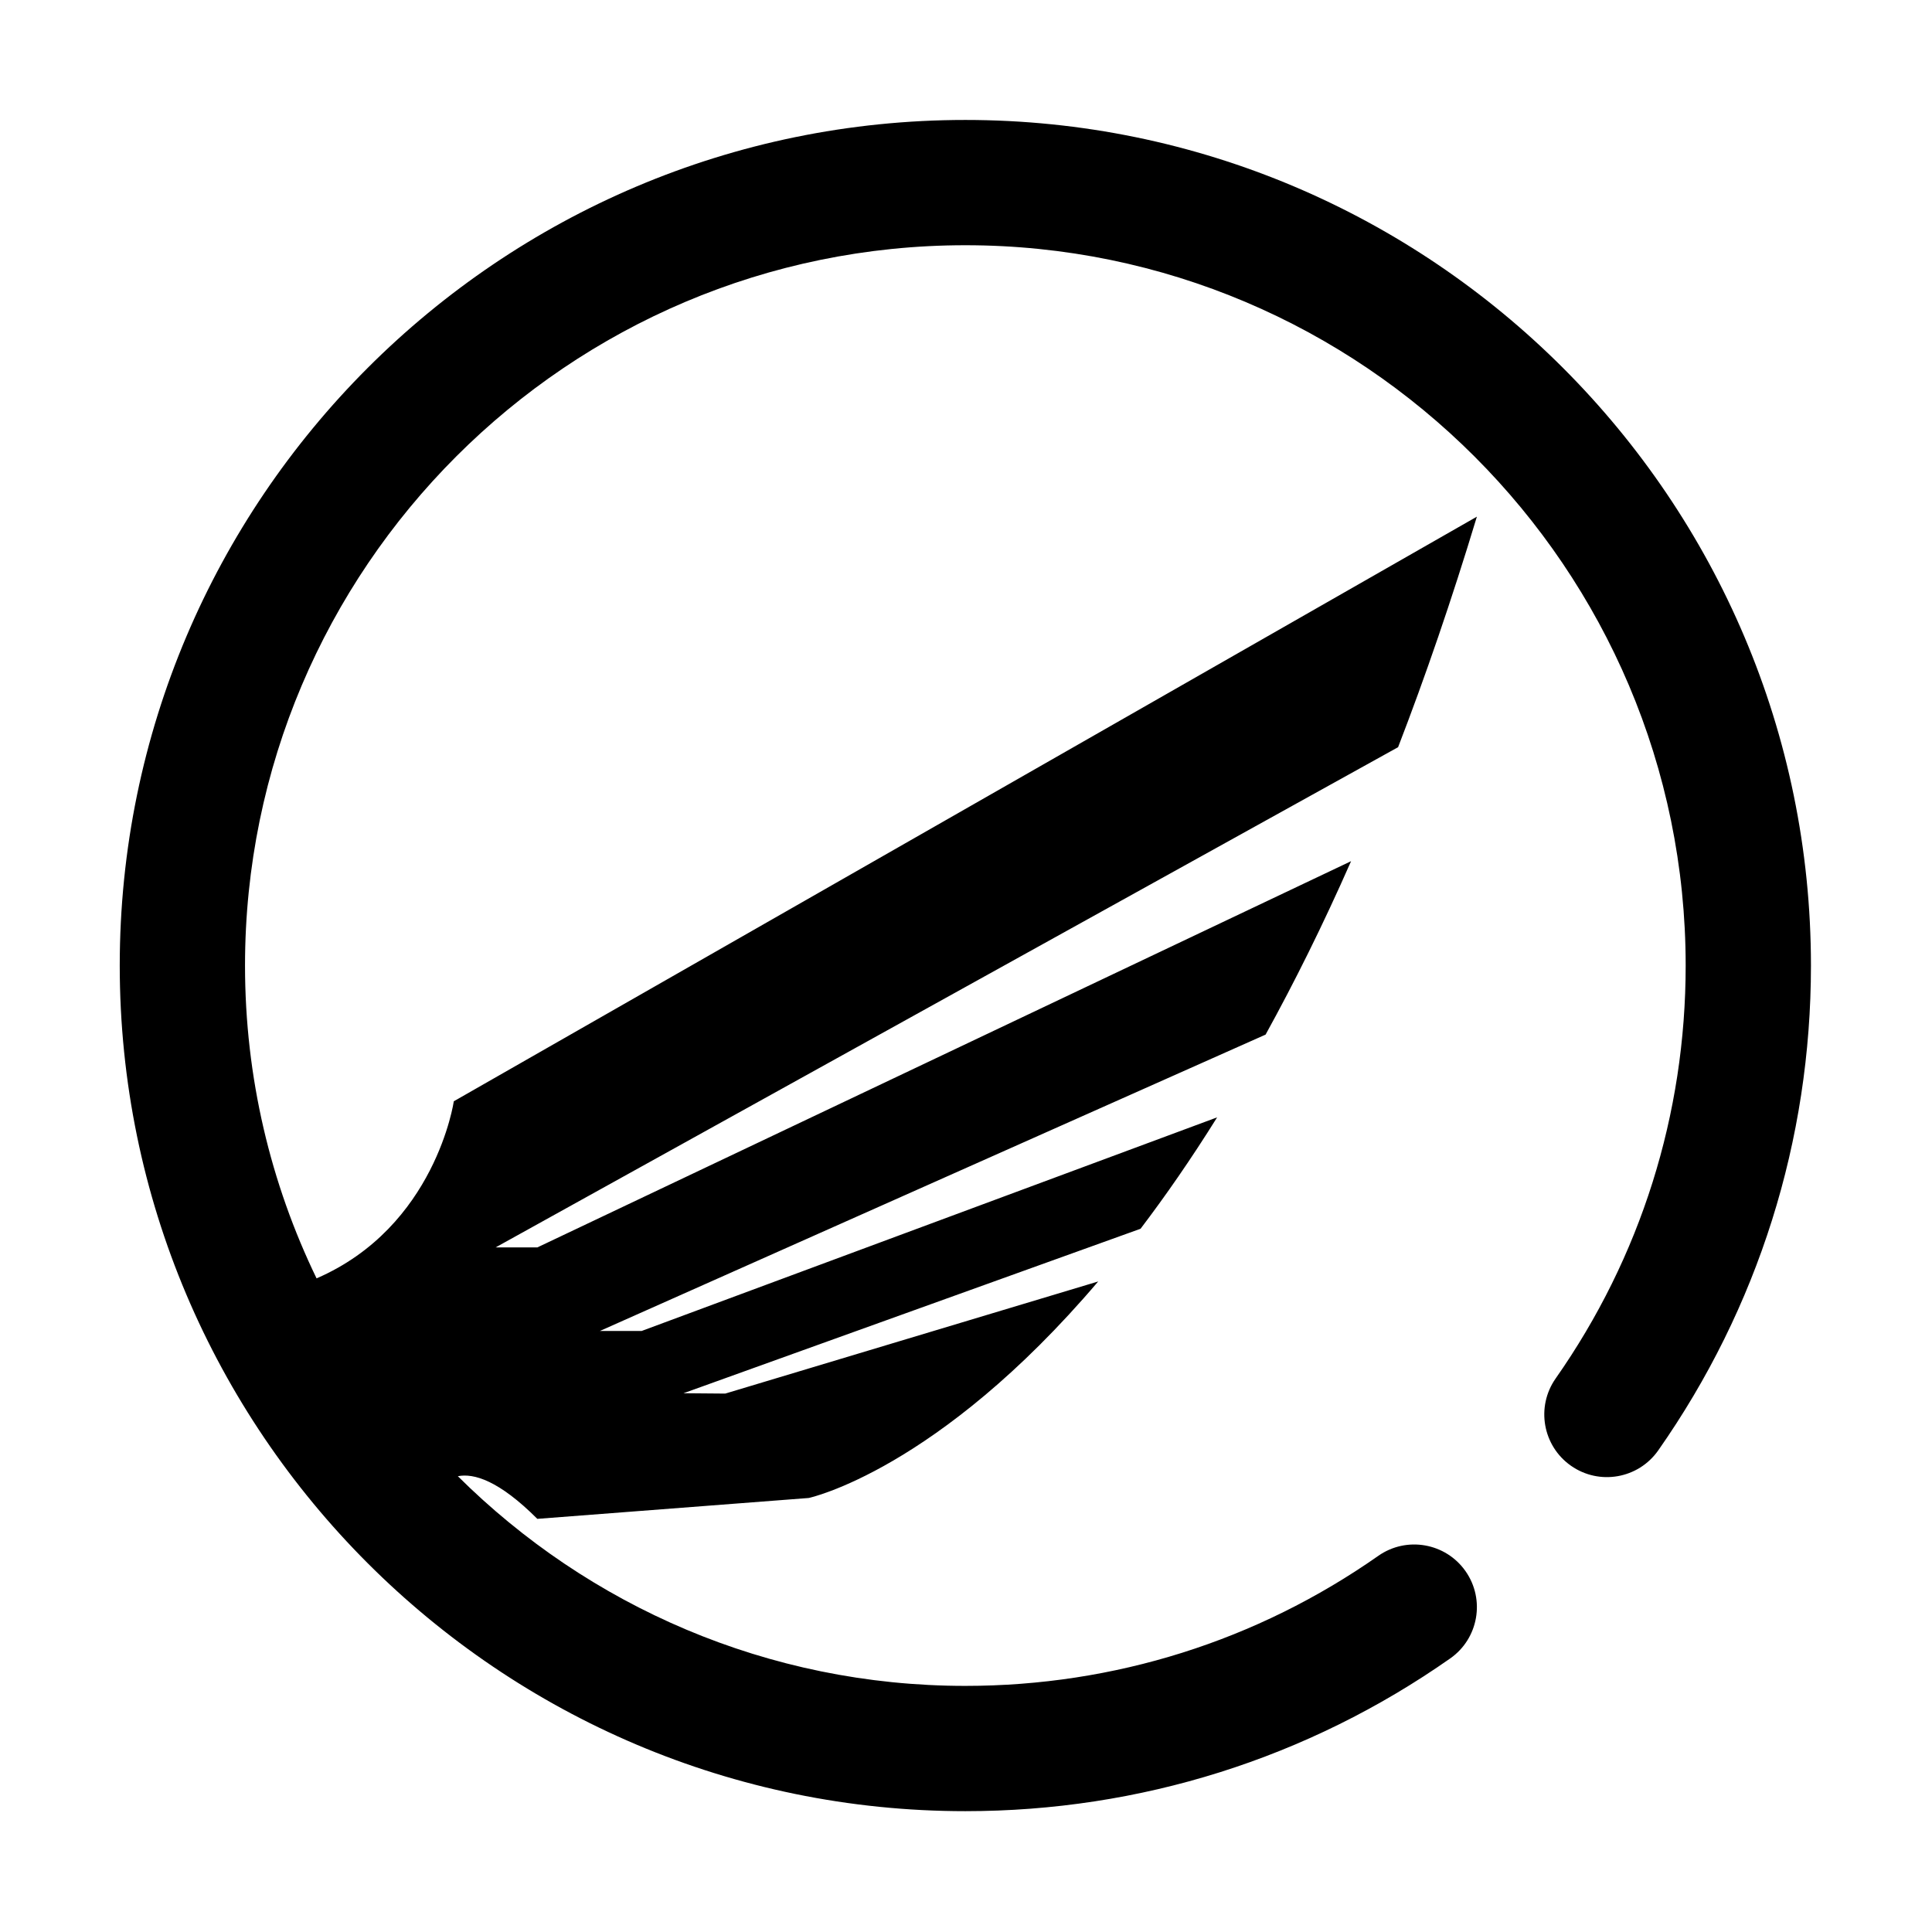 <?xml version="1.0" standalone="no"?><!DOCTYPE svg PUBLIC "-//W3C//DTD SVG 1.1//EN" "http://www.w3.org/Graphics/SVG/1.1/DTD/svg11.dtd"><svg t="1574817367135" class="icon" viewBox="0 0 1024 1024" version="1.1" xmlns="http://www.w3.org/2000/svg" p-id="2930" xmlns:xlink="http://www.w3.org/1999/xlink" width="128" height="128"><defs><style type="text/css"></style></defs><path d="M511.654 63.578c-247.135 0-448.188 201.053-448.188 448.188s201.053 448.188 448.188 448.188c92.572 0 181.438-27.99 256.98-80.945 15.022-10.526 18.653-31.232 8.137-46.243-10.526-15.011-31.243-18.664-46.243-8.137-64.323 45.097-140.005 68.927-218.874 68.927-104.839 0-199.924-42.493-268.989-111.138 8.465-1.662 21.746 2.225 42.13 22.608l143.863-11.066c0 0 68.161-14.533 153.409-114.757l-197.674 59.425-22.133-0.184 242.253-87.178c13.3-17.504 26.887-37.082 40.591-59.048L340.125 705.427l-22.133 0 352.802-157.071c15.177-27.537 30.355-57.946 45.303-91.911L284.793 661.162l-22.133 0 478.358-265.139c14.349-37.187 28.344-77.804 41.761-122.185L240.528 583.697c0 0-9.614 66.522-72.743 93.862-24.287-50.17-37.921-106.417-37.921-165.793 0-210.521 171.27-381.789 381.789-381.789s381.789 171.27 381.789 381.789c0 78.869-23.83 154.551-68.927 218.874-10.515 15.011-6.884 35.717 8.137 46.243 15 10.526 35.706 6.884 46.243-8.137 52.954-75.54 80.945-164.406 80.945-256.98C959.842 264.631 758.789 63.578 511.654 63.578z" p-id="2931"></path></svg>